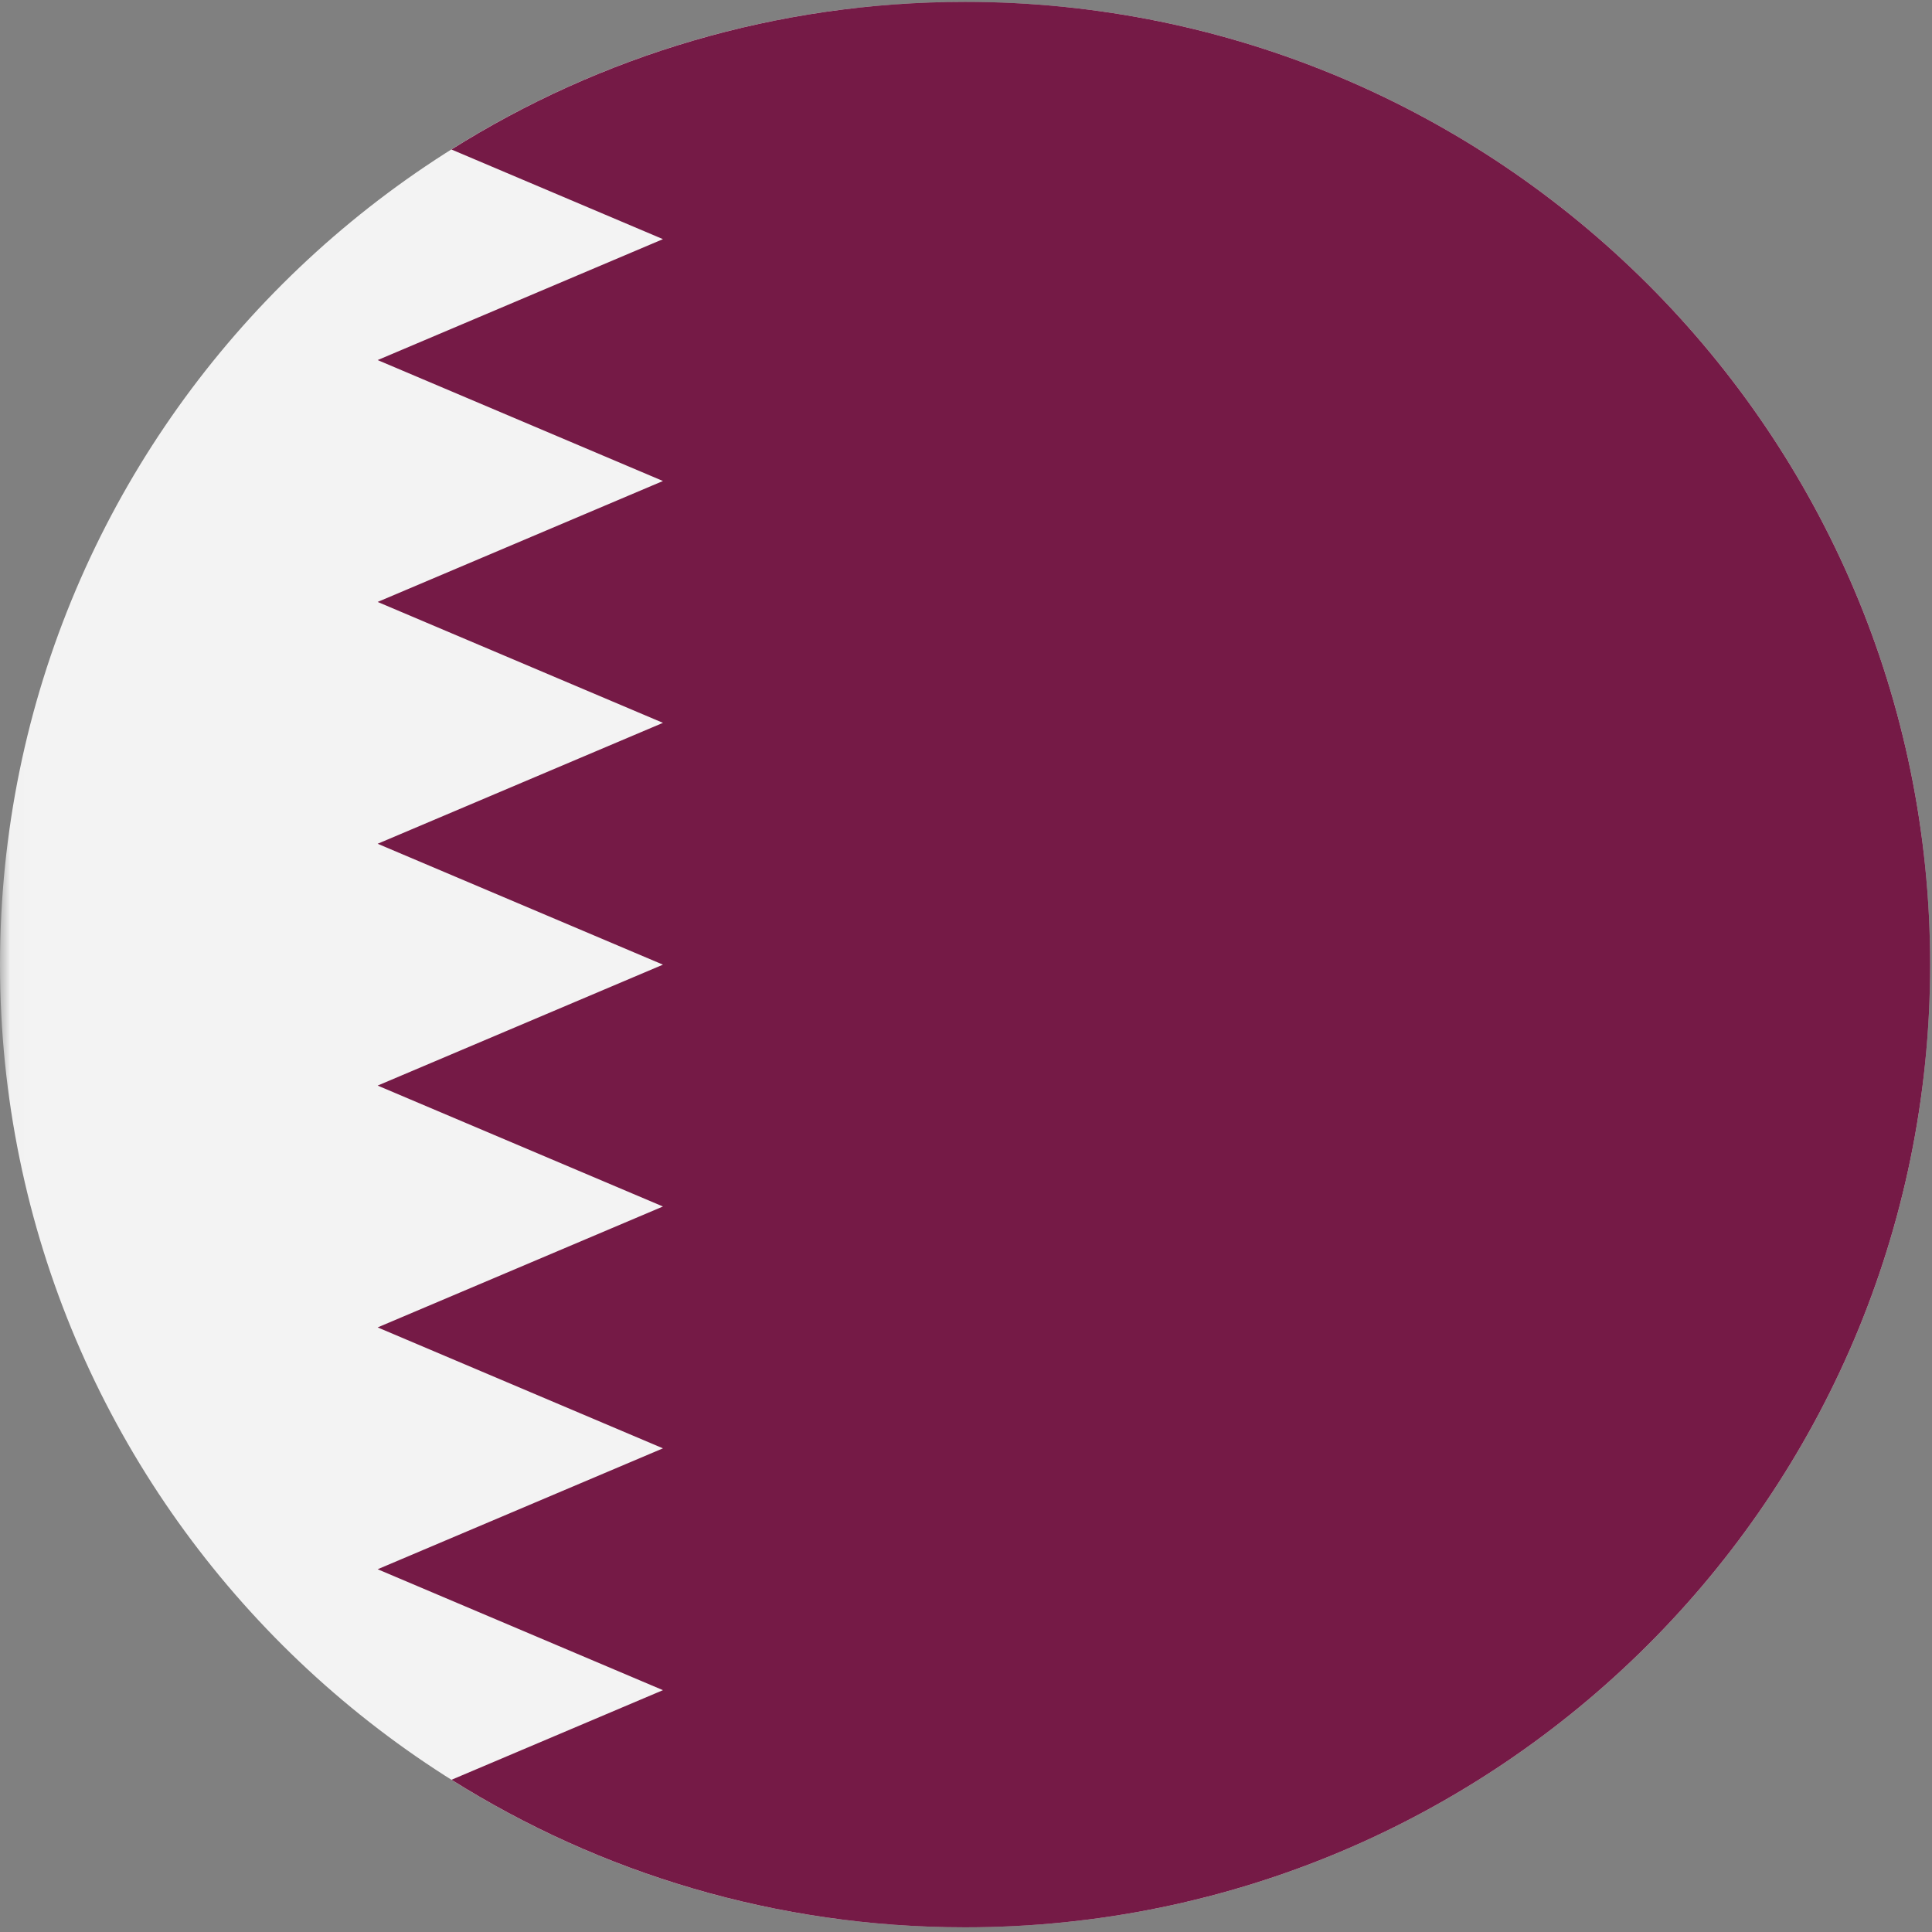 <?xml version="1.0" encoding="UTF-8"?>
<svg width="96px" height="96px" viewBox="0 0 96 96" version="1.1" xmlns="http://www.w3.org/2000/svg" xmlns:xlink="http://www.w3.org/1999/xlink">
    <rect x="0" y="0" width="96" height="96" fill="#808080" stroke="none"/>
    <title>qatar</title>
    <desc>designed by Freepik from Flaticon</desc>
    <defs>
        <polygon id="path-1" points="0.014 0.093 0.014 95.767 95.907 95.767 95.907 0.093"></polygon>
    </defs>
    <g id="Page-1" stroke="none" stroke-width="1" fill="none" fill-rule="evenodd">
        <g id="qatar">
            <g id="Group-3">
                <mask id="mask-2" fill="white">
                    <use xlink:href="#path-1"></use>
                </mask>
                <g id="Clip-2"></g>
                <path d="M95.907,47.93 C95.907,74.349 74.437,95.767 47.953,95.767 C21.469,95.767 0,74.349 0,47.93 C0,21.51 21.469,0.093 47.953,0.093 C74.437,0.093 95.907,21.51 95.907,47.93 Z" id="Fill-1" fill="#F3F3F3" mask="url(#mask-2)"></path>
            </g>
            <path d="M95.907,47.93 C95.907,21.51 74.437,0.093 47.953,0.093 C38.572,0.093 29.822,2.783 22.431,7.428 L32.942,11.883 L18.765,17.892 L32.942,23.901 L18.765,29.91 L32.942,35.918 L18.765,41.926 L32.942,47.933 L18.765,53.942 L32.942,59.95 L18.765,65.958 L32.942,71.967 L18.765,77.975 L32.942,83.983 L22.436,88.436 C29.825,93.078 38.574,95.767 47.953,95.767 C74.437,95.767 95.907,74.349 95.907,47.93 Z" id="Fill-4" fill="#751A46"></path>
        </g>
    </g>
</svg>